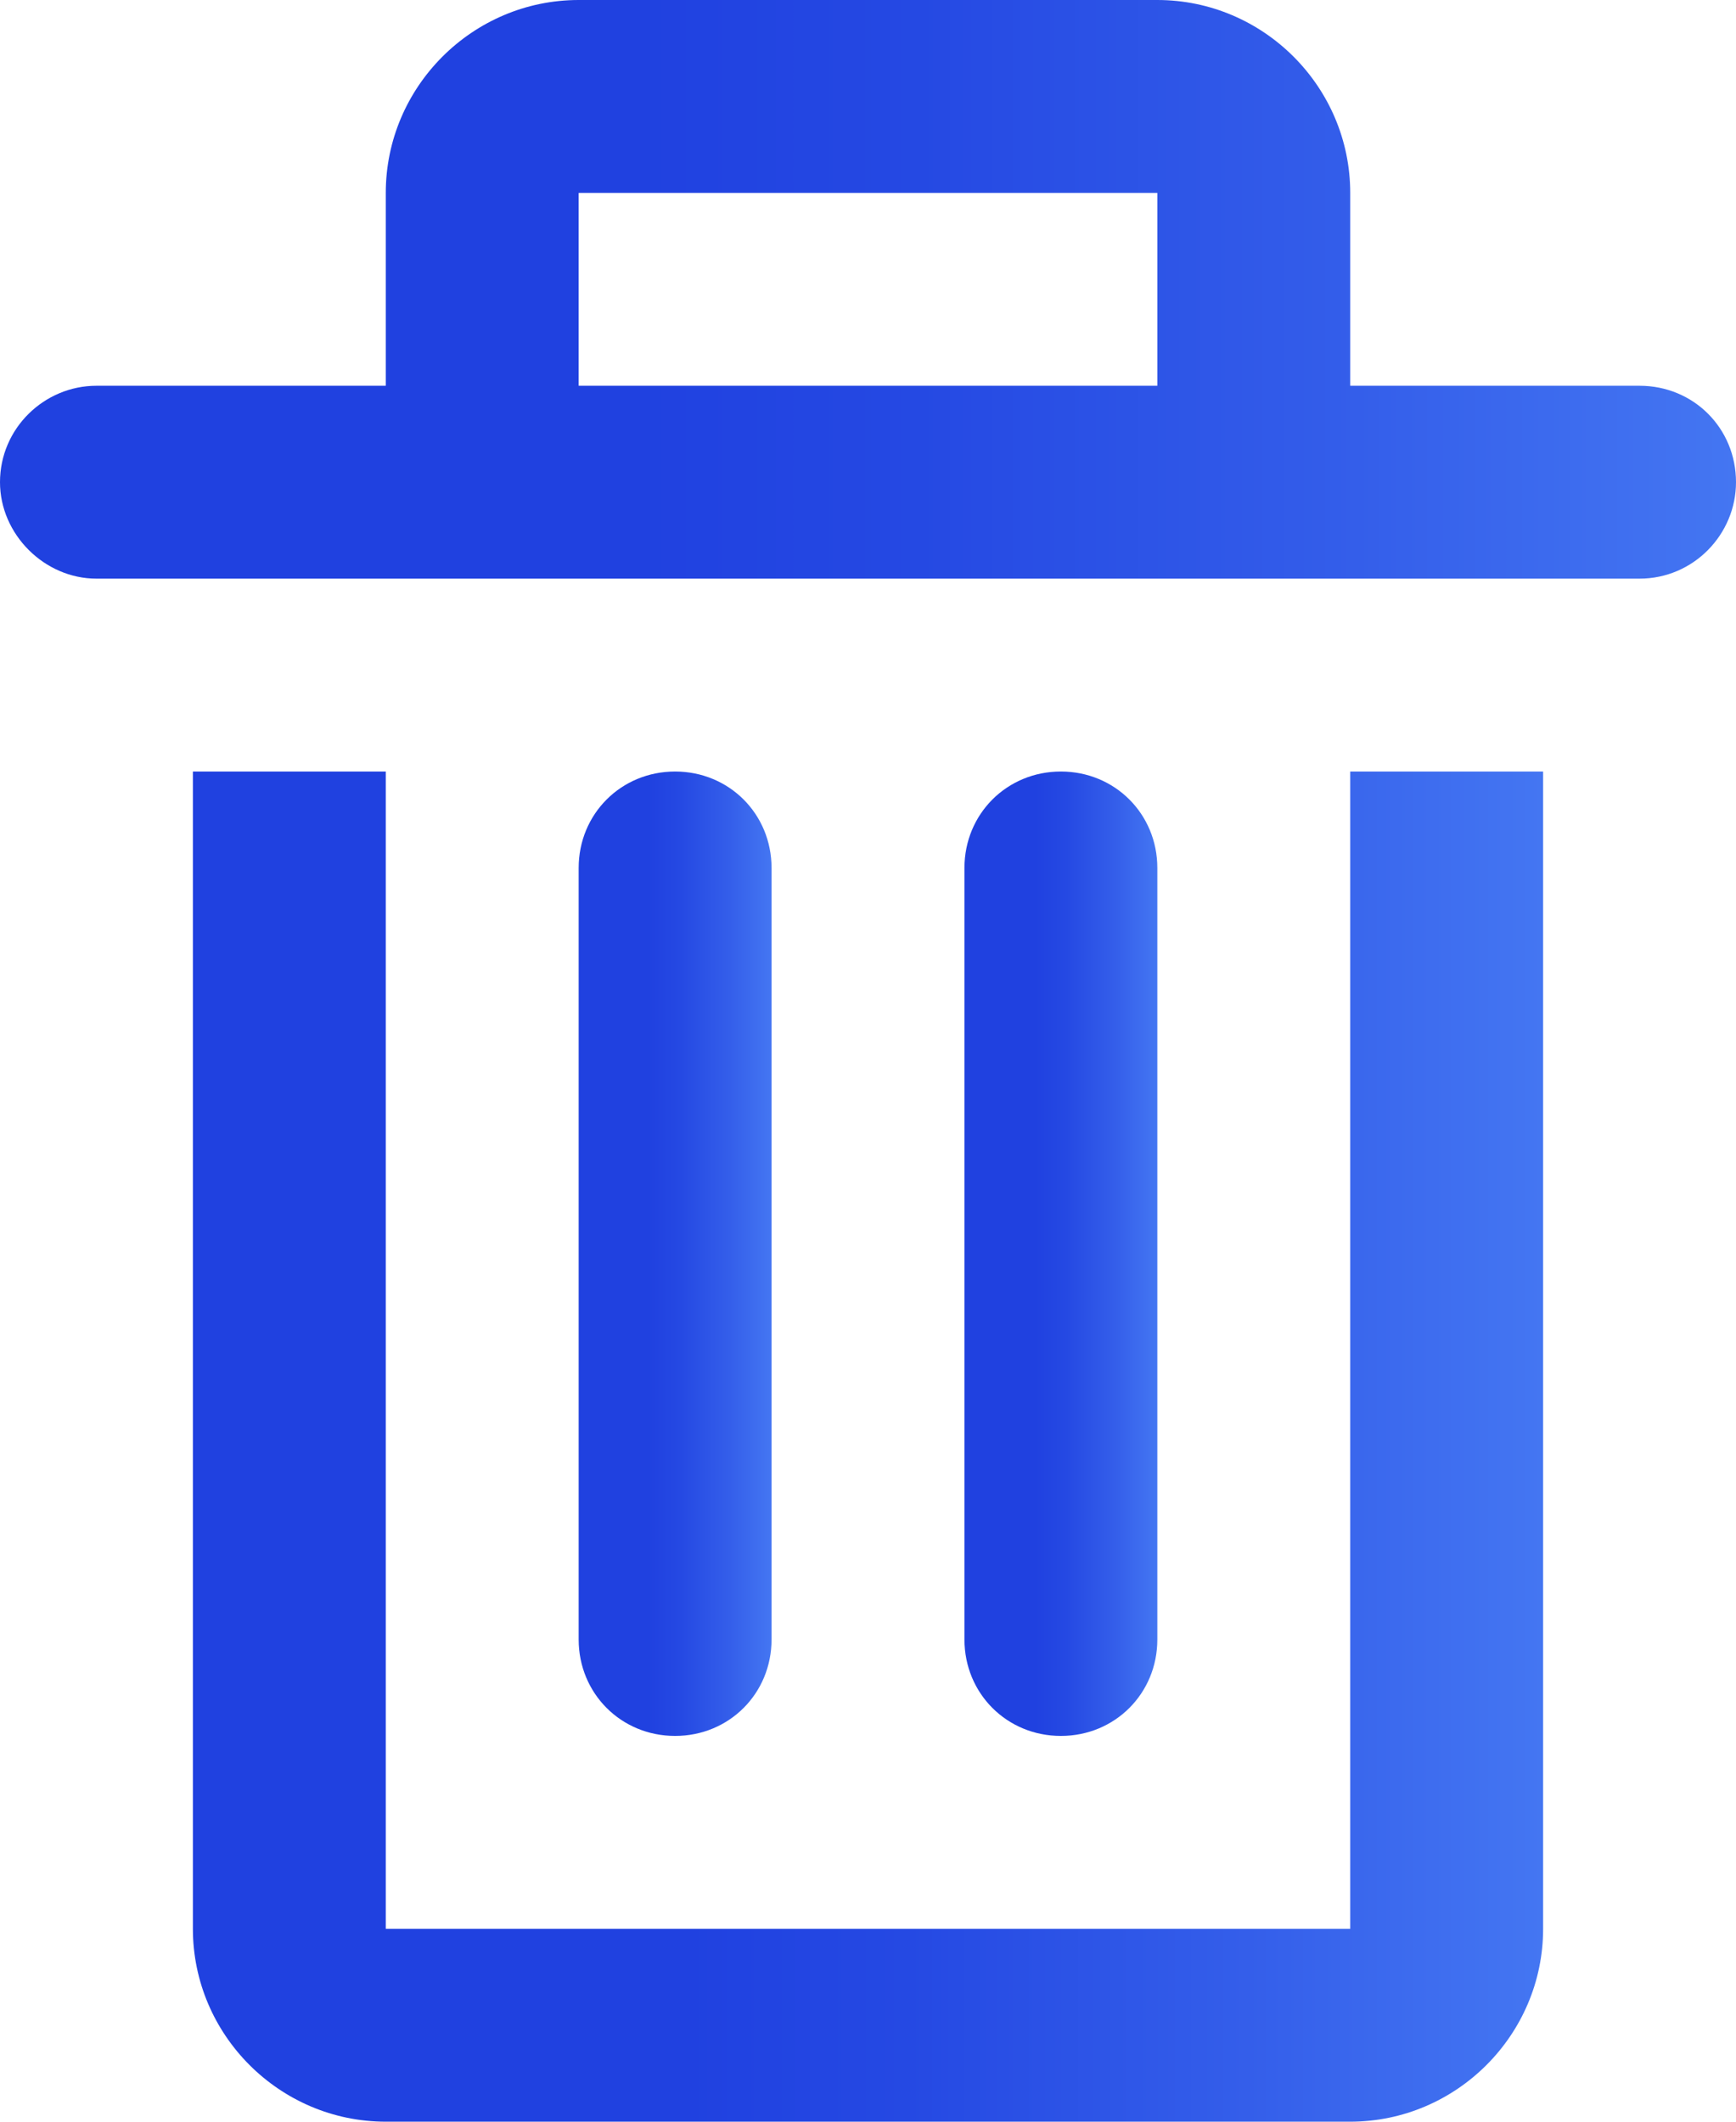 <svg width="9" height="11" viewBox="0 0 9 11" fill="none" xmlns="http://www.w3.org/2000/svg">
    <path d="M1 4V10C1 10.55 1.45 11 2 11H7C7.55 11 8 10.55 8 10V4H7V10H2V4H1Z" fill="url(#paint0_linear)"/>
    <path d="M8.5 2H7V1C7 0.45 6.55 0 6 0H3C2.45 0 2 0.45 2 1V2H0.5C0.23 2 0 2.22 0 2.5C0 2.77 0.23 3 0.5 3H3H6H8.5C8.78 3 9 2.77 9 2.5C9 2.22 8.78 2 8.5 2ZM3 2V1H6V2H3Z" fill="url(#paint1_linear)"/>
    <path d="M3.5 9C3.22 9 3 8.78 3 8.5V4.5C3 4.22 3.22 4 3.5 4C3.78 4 4 4.22 4 4.5V8.5C4 8.78 3.78 9 3.5 9Z" fill="url(#paint2_linear)"/>
    <path d="M5.5 9C5.22 9 5 8.78 5 8.5V4.5C5 4.22 5.22 4 5.5 4C5.78 4 6 4.22 6 4.5V8.5C6 8.78 5.78 9 5.5 9Z" fill="url(#paint3_linear)"/>
    <defs>
        <linearGradient id="paint0_linear" x1="1.001" y1="7.498" x2="8.002" y2="7.498" gradientUnits="userSpaceOnUse">
            <stop offset="0.364" stop-color="#2041E0"/>
            <stop offset="0.529" stop-color="#2549E3"/>
            <stop offset="0.781" stop-color="#345EEA"/>
            <stop offset="1" stop-color="#4476F2"/>
        </linearGradient>
        <linearGradient id="paint1_linear" x1="0.001" y1="1.499" x2="9.002" y2="1.499" gradientUnits="userSpaceOnUse">
            <stop offset="0.364" stop-color="#2041E0"/>
            <stop offset="0.529" stop-color="#2549E3"/>
            <stop offset="0.781" stop-color="#345EEA"/>
            <stop offset="1" stop-color="#4476F2"/>
        </linearGradient>
        <linearGradient id="paint2_linear" x1="3" y1="6.499" x2="4" y2="6.499" gradientUnits="userSpaceOnUse">
            <stop offset="0.364" stop-color="#2041E0"/>
            <stop offset="0.529" stop-color="#2549E3"/>
            <stop offset="0.781" stop-color="#345EEA"/>
            <stop offset="1" stop-color="#4476F2"/>
        </linearGradient>
        <linearGradient id="paint3_linear" x1="5" y1="6.499" x2="6" y2="6.499" gradientUnits="userSpaceOnUse">
            <stop offset="0.364" stop-color="#2041E0"/>
            <stop offset="0.529" stop-color="#2549E3"/>
            <stop offset="0.781" stop-color="#345EEA"/>
            <stop offset="1" stop-color="#4476F2"/>
        </linearGradient>
    </defs>
</svg>
